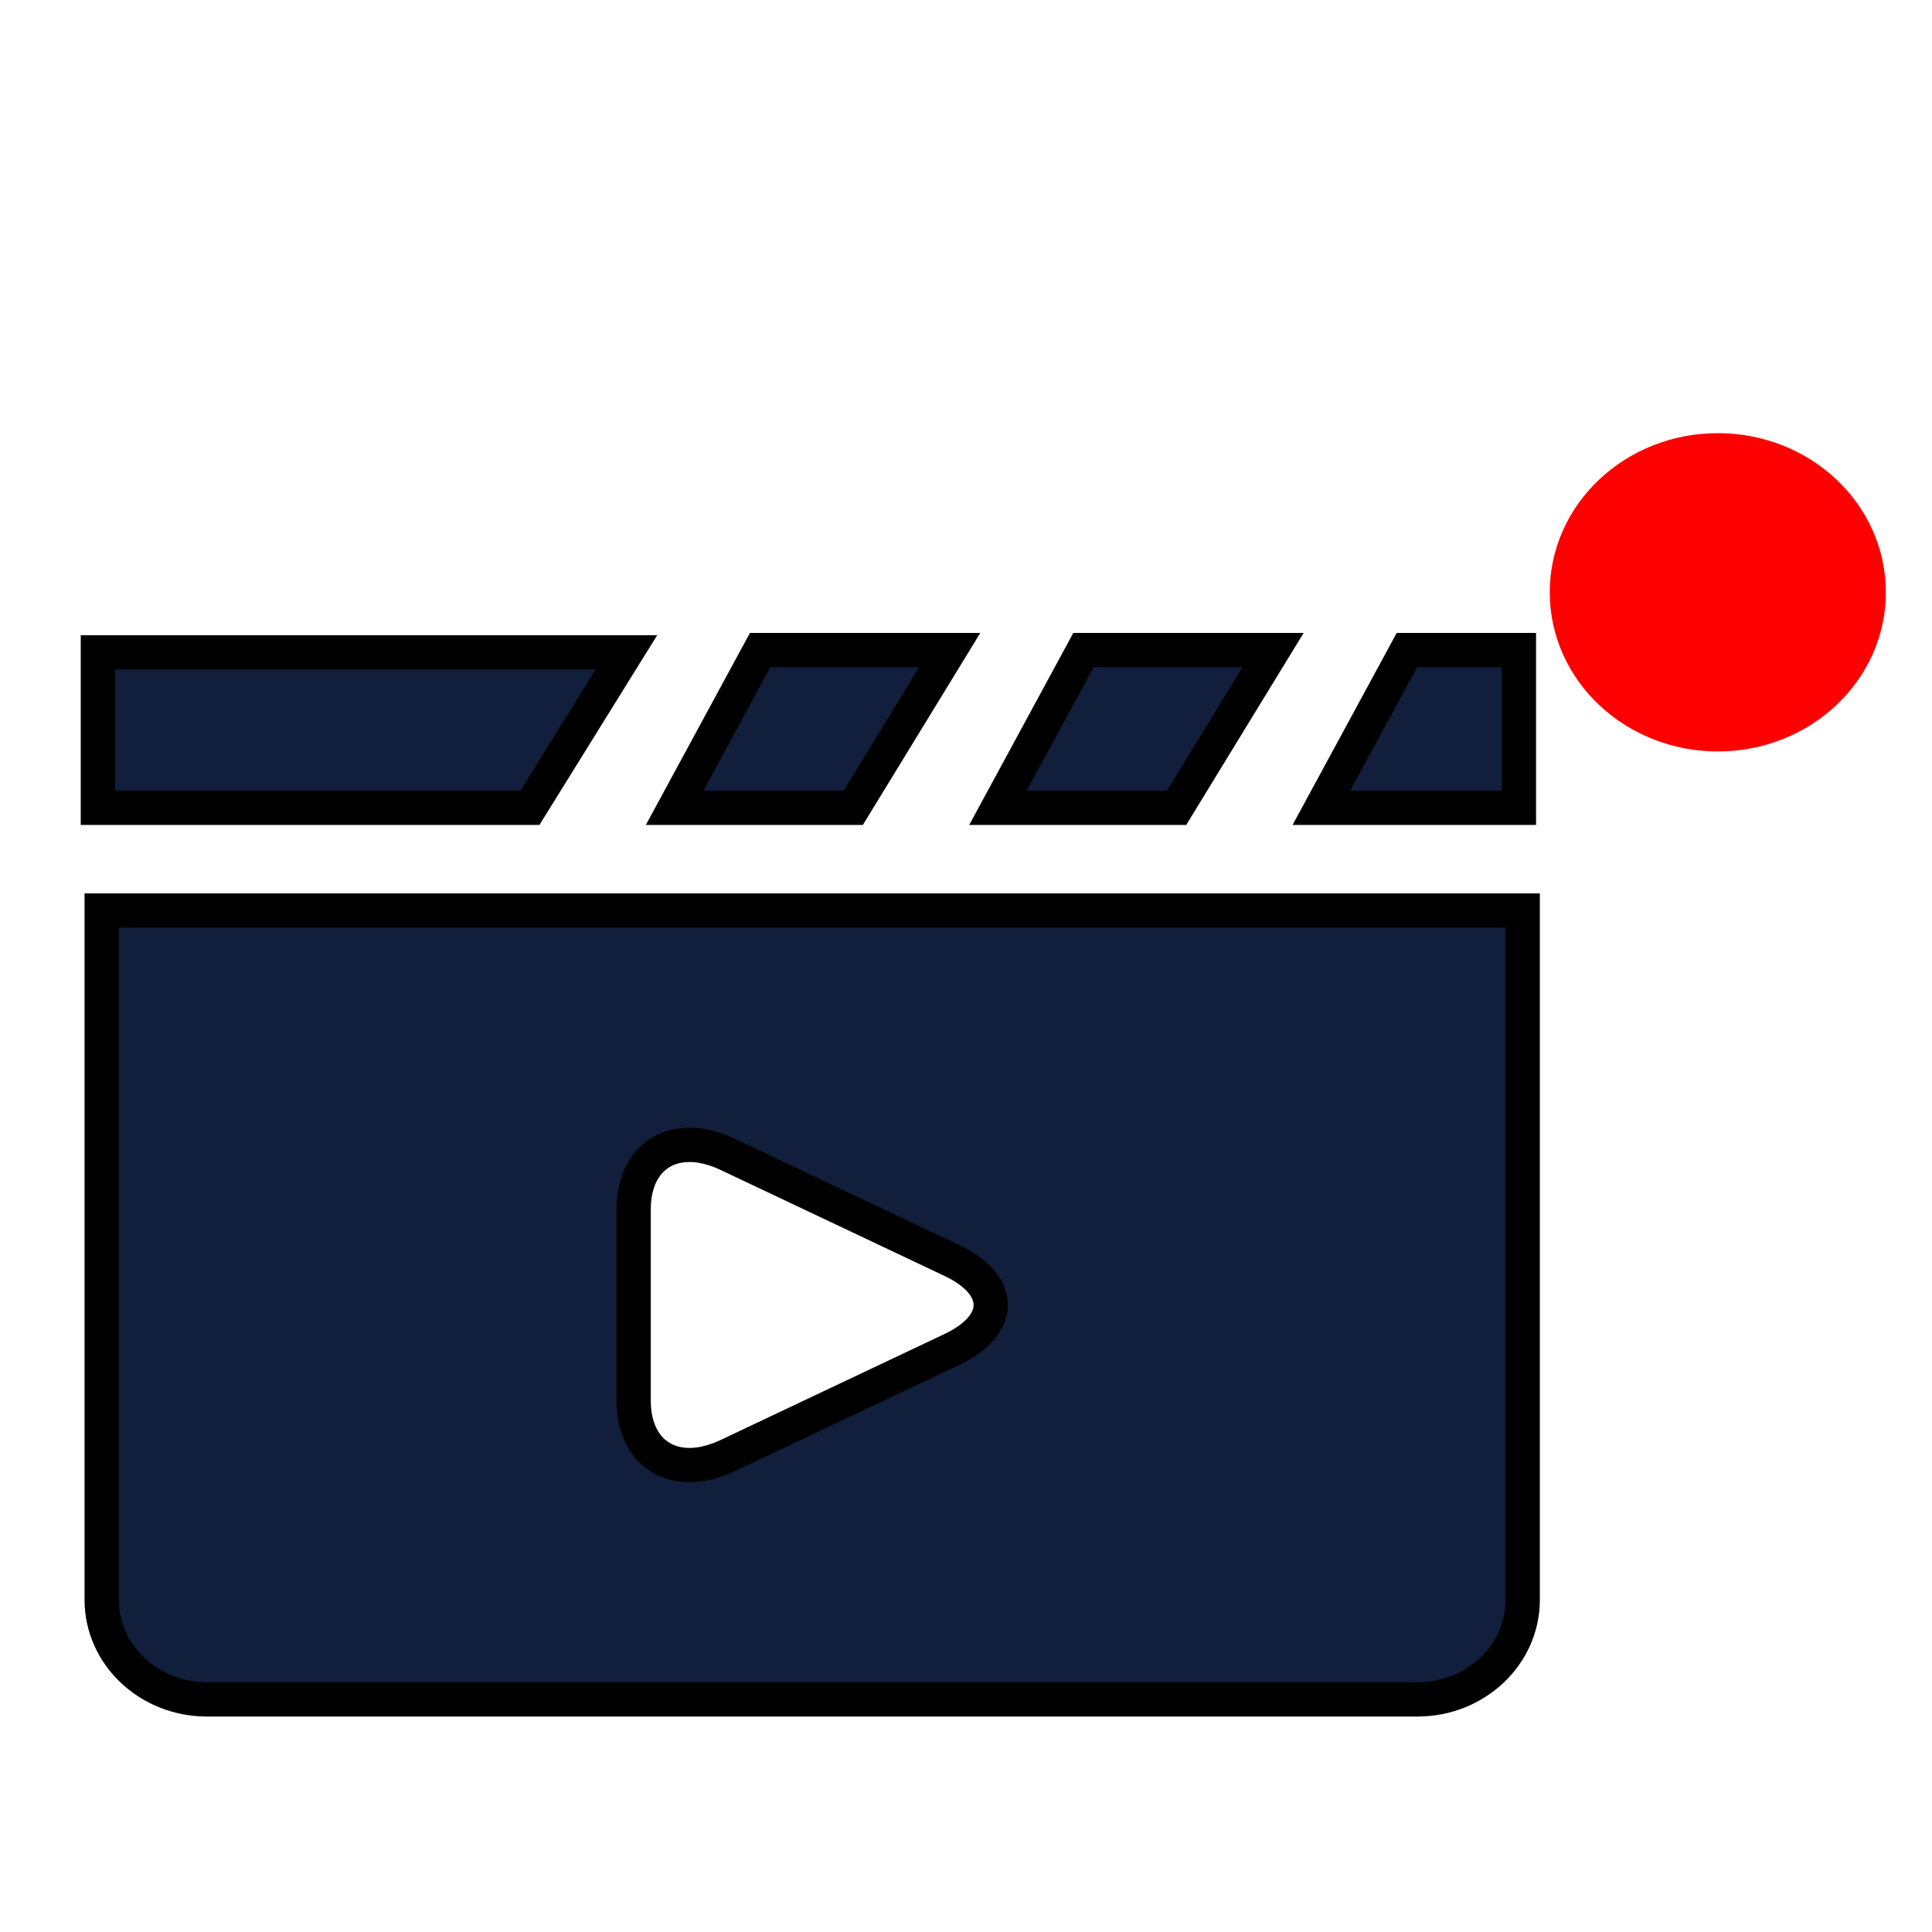 <svg width="56.401" height="56.4" xmlns="http://www.w3.org/2000/svg">
 <g>
  <title>background</title>
  <rect x="-1" y="-1" width="58.401" height="58.4" id="canvas_background" fill="none"/>
 </g>

 <g>
  <title>Layer 1</title>
  <g id="svg_1" stroke="null">
   <g id="svg_2" stroke="null">
    <polygon fill="#111f3c" points="27.726,18.977 22.191,18.977 19.694,23.583 24.909,23.583 " id="svg_3" stroke="null"/>
    <polygon fill="#111f3c" points="37.166,18.977 31.631,18.977 29.134,23.583 34.349,23.583 " id="svg_4" stroke="null"/>
    <polygon fill="#111f3c" points="44.342,18.977 41.072,18.977 38.574,23.583 44.342,23.583 " id="svg_5" stroke="null"/>
    <polygon fill="#111f3c" points="18.286,19.045 2.857,19.045 2.857,20.341 2.857,23.583 15.469,23.583 " id="svg_6" stroke="null"/>
    <path fill="#111f3c" d="m2.968,46.702c0,1.607 1.376,2.909 3.073,2.909l35.339,0c1.697,0 3.073,-1.302 3.073,-2.909l0,-20.12l-41.485,0l0,20.12zm15.53,-11.393c0,-1.606 1.231,-2.326 2.749,-1.608l6.537,3.094c1.518,0.718 1.518,1.883 0,2.602l-6.537,3.094c-1.518,0.718 -2.749,-0.002 -2.749,-1.608l0,-5.575l0,0z" id="svg_7" stroke="null"/>
   </g>
  </g>
  <g id="svg_8"/>
  <g id="svg_9"/>
  <g id="svg_10"/>
  <g id="svg_11"/>
  <g id="svg_12"/>
  <g id="svg_13"/>
  <g id="svg_14"/>
  <g id="svg_15"/>
  <g id="svg_16"/>
  <g id="svg_17"/>
  <g id="svg_18"/>
  <g id="svg_19"/>
  <g id="svg_20"/>
  <g id="svg_21"/>
  <g id="svg_22"/>
  <ellipse fill="#ff0000" stroke="#ff0000" stroke-width="1.5" cx="50.148" cy="17.291" id="svg_25" rx="4.156" ry="3.896"/>
 </g>
</svg>